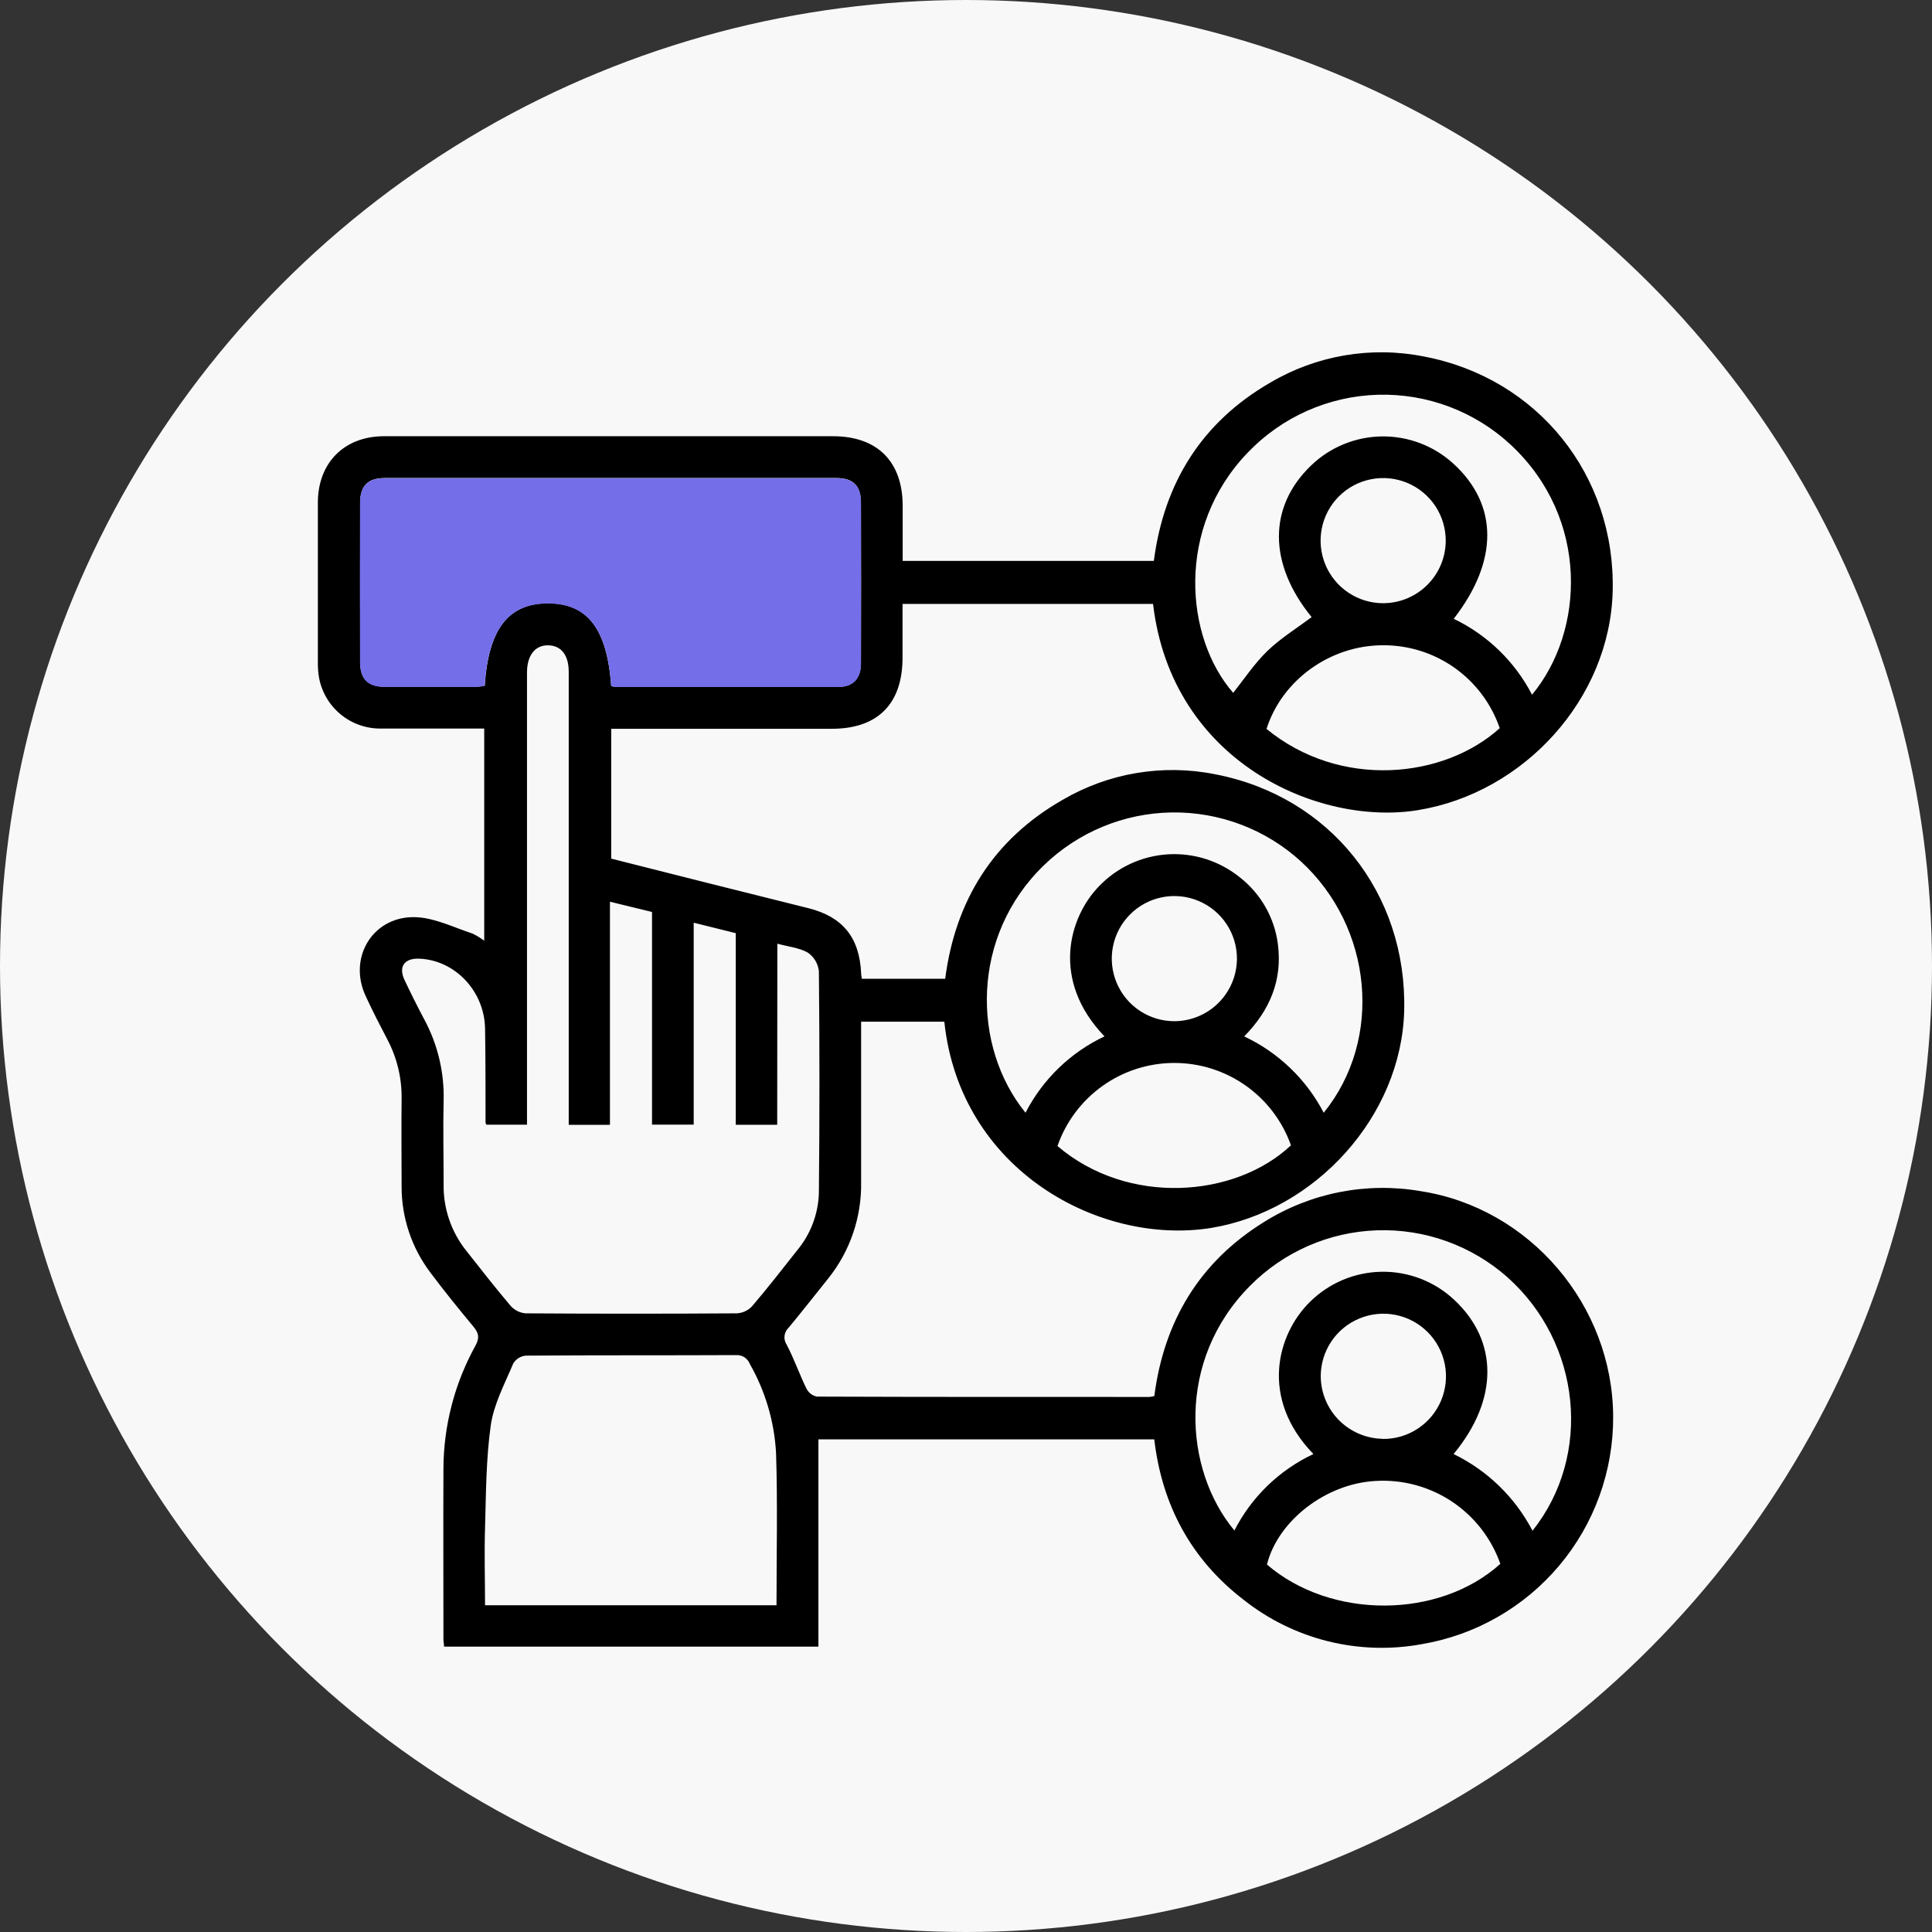 <svg width="110" height="110" viewBox="0 0 110 110" fill="none" xmlns="http://www.w3.org/2000/svg">
<rect x="0" y="0" width="110" height="110" fill="#333333" stroke="none"/>
<circle cx="55" cy="55" r="55" fill="#F8F8F8"/>
<path d="M53.766 58.172H49.028V58.98C49.028 61.754 49.028 64.528 49.028 67.303C49.064 69.301 48.397 71.249 47.144 72.806C46.401 73.734 45.666 74.671 44.91 75.585C44.777 75.706 44.691 75.871 44.669 76.05C44.646 76.229 44.689 76.41 44.789 76.56C45.214 77.367 45.513 78.236 45.914 79.057C45.971 79.173 46.054 79.274 46.156 79.354C46.258 79.434 46.377 79.489 46.503 79.517C52.819 79.541 59.135 79.536 65.453 79.536C65.544 79.526 65.634 79.509 65.722 79.485C66.274 75.228 68.289 71.85 71.979 69.569C74.634 67.911 77.806 67.288 80.891 67.82C87.102 68.78 91.822 74.318 91.846 80.658C91.861 83.759 90.773 86.765 88.776 89.138C86.779 91.511 84.003 93.097 80.945 93.612C79.171 93.938 77.348 93.88 75.599 93.444C73.849 93.007 72.213 92.201 70.8 91.08C67.808 88.777 66.155 85.685 65.719 81.95H46.597V93.752H25.282C25.282 93.604 25.247 93.464 25.247 93.322C25.247 90.093 25.234 86.882 25.247 83.661C25.25 81.199 25.876 78.777 27.067 76.622C27.32 76.164 27.255 75.892 26.948 75.524C26.109 74.514 25.282 73.495 24.497 72.445C23.429 71.028 22.856 69.3 22.866 67.526C22.866 65.868 22.845 64.208 22.866 62.548C22.881 61.38 22.604 60.226 22.059 59.192C21.639 58.385 21.219 57.578 20.832 56.738C19.755 54.464 21.313 52.04 23.811 52.228C24.857 52.309 25.875 52.817 26.897 53.151C27.135 53.264 27.361 53.402 27.57 53.563V41.48C25.595 41.48 23.646 41.48 21.698 41.48C20.86 41.493 20.044 41.207 19.397 40.674C18.749 40.142 18.312 39.397 18.162 38.572C18.114 38.278 18.092 37.981 18.098 37.684C18.098 34.662 18.098 31.641 18.098 28.62C18.098 26.346 19.605 24.837 21.865 24.837H47.429C49.95 24.837 51.39 26.279 51.395 28.795C51.395 29.831 51.395 30.865 51.395 31.936H65.695C66.271 27.501 68.418 24.04 72.323 21.785C74.956 20.23 78.07 19.7 81.069 20.297C87.559 21.527 91.989 27.065 91.819 33.669C91.66 39.791 86.771 45.14 80.738 46.125C75.087 47.051 66.702 43.391 65.65 34.384H51.387V37.439C51.387 40.073 49.98 41.491 47.367 41.494H34.8V48.886C36.584 49.338 38.398 49.798 40.209 50.253C42.152 50.743 44.098 51.222 46.038 51.711C47.978 52.201 48.936 53.372 49.03 55.414C49.03 55.508 49.054 55.6 49.068 55.726H53.815C54.396 51.262 56.562 47.791 60.504 45.538C63.122 44.006 66.211 43.488 69.185 44.083C75.727 45.339 80.111 50.856 79.949 57.537C79.796 63.549 74.896 68.942 68.946 69.916C62.636 70.922 54.657 66.649 53.766 58.172ZM44.251 64.041H41.891V53.13L39.496 52.535V64.033H37.123V51.924L34.728 51.34V64.044H32.381V56.235C32.381 50.243 32.381 44.25 32.381 38.257C32.381 37.307 31.961 36.763 31.227 36.742C30.492 36.72 30.013 37.28 30.005 38.267V64.036H27.691C27.671 63.999 27.656 63.961 27.645 63.92C27.645 62.136 27.645 60.352 27.618 58.571C27.583 56.431 25.912 54.669 23.878 54.583C23.025 54.545 22.672 55.037 23.033 55.799C23.393 56.56 23.767 57.311 24.163 58.054C24.927 59.478 25.305 61.078 25.258 62.693C25.221 64.278 25.258 65.863 25.258 67.448C25.239 68.823 25.701 70.161 26.563 71.232C27.392 72.281 28.213 73.339 29.079 74.356C29.296 74.597 29.596 74.747 29.919 74.776C33.932 74.802 37.944 74.802 41.956 74.776C42.282 74.757 42.589 74.616 42.814 74.38C43.697 73.344 44.536 72.27 45.379 71.199C46.149 70.278 46.588 69.125 46.624 67.924C46.666 63.714 46.666 59.504 46.624 55.293C46.601 55.081 46.532 54.876 46.422 54.693C46.312 54.51 46.163 54.353 45.987 54.233C45.508 53.964 44.897 53.902 44.259 53.73L44.251 64.041ZM34.792 39.042C34.851 39.07 34.912 39.091 34.975 39.104C39.238 39.104 43.498 39.104 47.757 39.104C48.565 39.104 49.014 38.617 49.017 37.775C49.028 34.725 49.028 31.675 49.017 28.626C49.017 27.654 48.578 27.216 47.607 27.216H21.916C20.945 27.216 20.509 27.654 20.506 28.626C20.506 31.647 20.506 34.669 20.506 37.692C20.506 38.66 20.947 39.096 21.916 39.102C23.649 39.102 25.383 39.102 27.118 39.102C27.279 39.092 27.44 39.072 27.599 39.042C27.812 35.813 28.945 34.349 31.203 34.349C33.46 34.349 34.564 35.819 34.798 39.042H34.792ZM44.211 91.398C44.211 88.478 44.278 85.607 44.186 82.741C44.09 80.952 43.578 79.211 42.69 77.655C42.63 77.498 42.52 77.364 42.377 77.274C42.235 77.184 42.067 77.142 41.899 77.154C37.911 77.173 33.923 77.154 29.935 77.184C29.791 77.197 29.651 77.244 29.528 77.321C29.405 77.397 29.301 77.502 29.225 77.625C28.74 78.782 28.116 79.939 27.941 81.156C27.672 83.08 27.672 85.047 27.616 86.998C27.57 88.451 27.616 89.907 27.616 91.398H44.211ZM87.228 39.554C90.229 35.942 90.506 29.524 86.028 25.335C83.975 23.422 81.251 22.395 78.446 22.476C75.641 22.557 72.981 23.74 71.042 25.768C66.917 30.055 67.471 36.308 70.213 39.449C70.851 38.642 71.427 37.772 72.164 37.059C72.902 36.346 73.835 35.77 74.678 35.135C72.21 32.102 72.189 28.857 74.659 26.492C75.744 25.453 77.184 24.865 78.687 24.848C80.189 24.831 81.642 25.386 82.751 26.4C85.31 28.736 85.328 31.936 82.769 35.232C84.685 36.151 86.25 37.667 87.228 39.554V39.554ZM62.886 59.007C59.821 55.818 60.852 52.225 62.579 50.452C63.611 49.379 65.009 48.733 66.496 48.642C67.982 48.551 69.448 49.023 70.603 49.962C71.789 50.893 72.562 52.251 72.756 53.746C73.025 55.796 72.307 57.513 70.84 59.009C72.784 59.923 74.375 61.45 75.367 63.355C78.765 59.165 78.16 52.801 74.061 49.037C72.052 47.209 69.423 46.216 66.707 46.257C63.992 46.299 61.394 47.372 59.441 49.26C55.257 53.296 55.33 59.593 58.389 63.355C59.368 61.45 60.949 59.921 62.886 59.007V59.007ZM74.78 82.787C71.704 79.609 72.713 75.954 74.586 74.122C75.672 73.046 77.132 72.433 78.66 72.409C80.189 72.385 81.667 72.954 82.785 73.995C85.318 76.347 85.326 79.695 82.761 82.787C84.689 83.723 86.264 85.254 87.255 87.154C90.681 82.848 90.021 76.468 85.829 72.722C83.785 70.913 81.125 69.956 78.397 70.049C75.669 70.141 73.081 71.275 71.163 73.218C66.96 77.456 67.396 83.666 70.281 87.141C71.256 85.23 72.839 83.699 74.78 82.787V82.787ZM85.423 89.038C84.911 87.584 83.94 86.337 82.656 85.486C81.372 84.635 79.845 84.225 78.308 84.32C75.49 84.474 72.762 86.578 72.135 89.078C75.759 92.202 81.924 92.197 85.423 89.038ZM72.111 41.502C76.303 44.941 82.199 44.341 85.388 41.459C84.912 40.07 84.011 38.867 82.813 38.019C81.614 37.172 80.179 36.724 78.711 36.739C75.735 36.75 72.993 38.717 72.111 41.502ZM60.208 65.25C64.204 68.667 70.316 68.21 73.502 65.209C73.014 63.834 72.111 62.644 70.918 61.804C69.725 60.964 68.3 60.515 66.841 60.52C65.382 60.524 63.96 60.981 62.772 61.829C61.584 62.676 60.688 63.871 60.208 65.25V65.25ZM82.314 30.805C82.319 30.099 82.114 29.407 81.725 28.817C81.335 28.228 80.779 27.768 80.128 27.495C79.476 27.222 78.758 27.149 78.065 27.285C77.371 27.422 76.734 27.761 76.234 28.26C75.734 28.759 75.394 29.396 75.257 30.089C75.12 30.782 75.191 31.5 75.463 32.152C75.735 32.804 76.195 33.361 76.784 33.751C77.372 34.141 78.064 34.348 78.771 34.344C79.706 34.337 80.601 33.963 81.264 33.303C81.927 32.643 82.304 31.749 82.314 30.814V30.805ZM70.426 54.593C70.429 53.887 70.221 53.197 69.831 52.608C69.44 52.02 68.883 51.562 68.231 51.291C67.58 51.019 66.862 50.948 66.169 51.085C65.477 51.223 64.841 51.563 64.342 52.063C63.843 52.562 63.504 53.199 63.367 53.892C63.231 54.584 63.303 55.302 63.576 55.953C63.848 56.605 64.307 57.161 64.896 57.551C65.485 57.94 66.176 58.147 66.882 58.143C67.82 58.135 68.718 57.758 69.381 57.094C70.044 56.43 70.42 55.532 70.426 54.593V54.593ZM78.736 81.928C79.442 81.933 80.135 81.729 80.725 81.34C81.315 80.951 81.776 80.395 82.05 79.743C82.323 79.092 82.397 78.373 82.262 77.68C82.126 76.986 81.788 76.348 81.289 75.847C80.791 75.346 80.154 75.005 79.461 74.866C78.768 74.728 78.05 74.798 77.397 75.069C76.744 75.34 76.186 75.798 75.794 76.387C75.403 76.975 75.195 77.667 75.197 78.373C75.207 79.31 75.582 80.205 76.244 80.868C76.905 81.53 77.799 81.908 78.736 81.92V81.928Z" fill="black"/>
<path d="M34.798 39.042C34.575 35.813 33.452 34.363 31.195 34.36C28.937 34.358 27.804 35.835 27.591 39.053C27.432 39.083 27.271 39.102 27.11 39.112C25.377 39.112 23.643 39.112 21.908 39.112C20.939 39.112 20.501 38.671 20.498 37.702C20.487 34.679 20.487 31.657 20.498 28.637C20.498 27.665 20.937 27.226 21.908 27.226H47.615C48.586 27.226 49.022 27.665 49.025 28.637C49.025 31.686 49.025 34.736 49.025 37.786C49.025 38.628 48.578 39.112 47.766 39.115C43.506 39.115 39.246 39.115 34.984 39.115C34.919 39.098 34.857 39.074 34.798 39.042Z" fill="#746EE9"/>
</svg>
